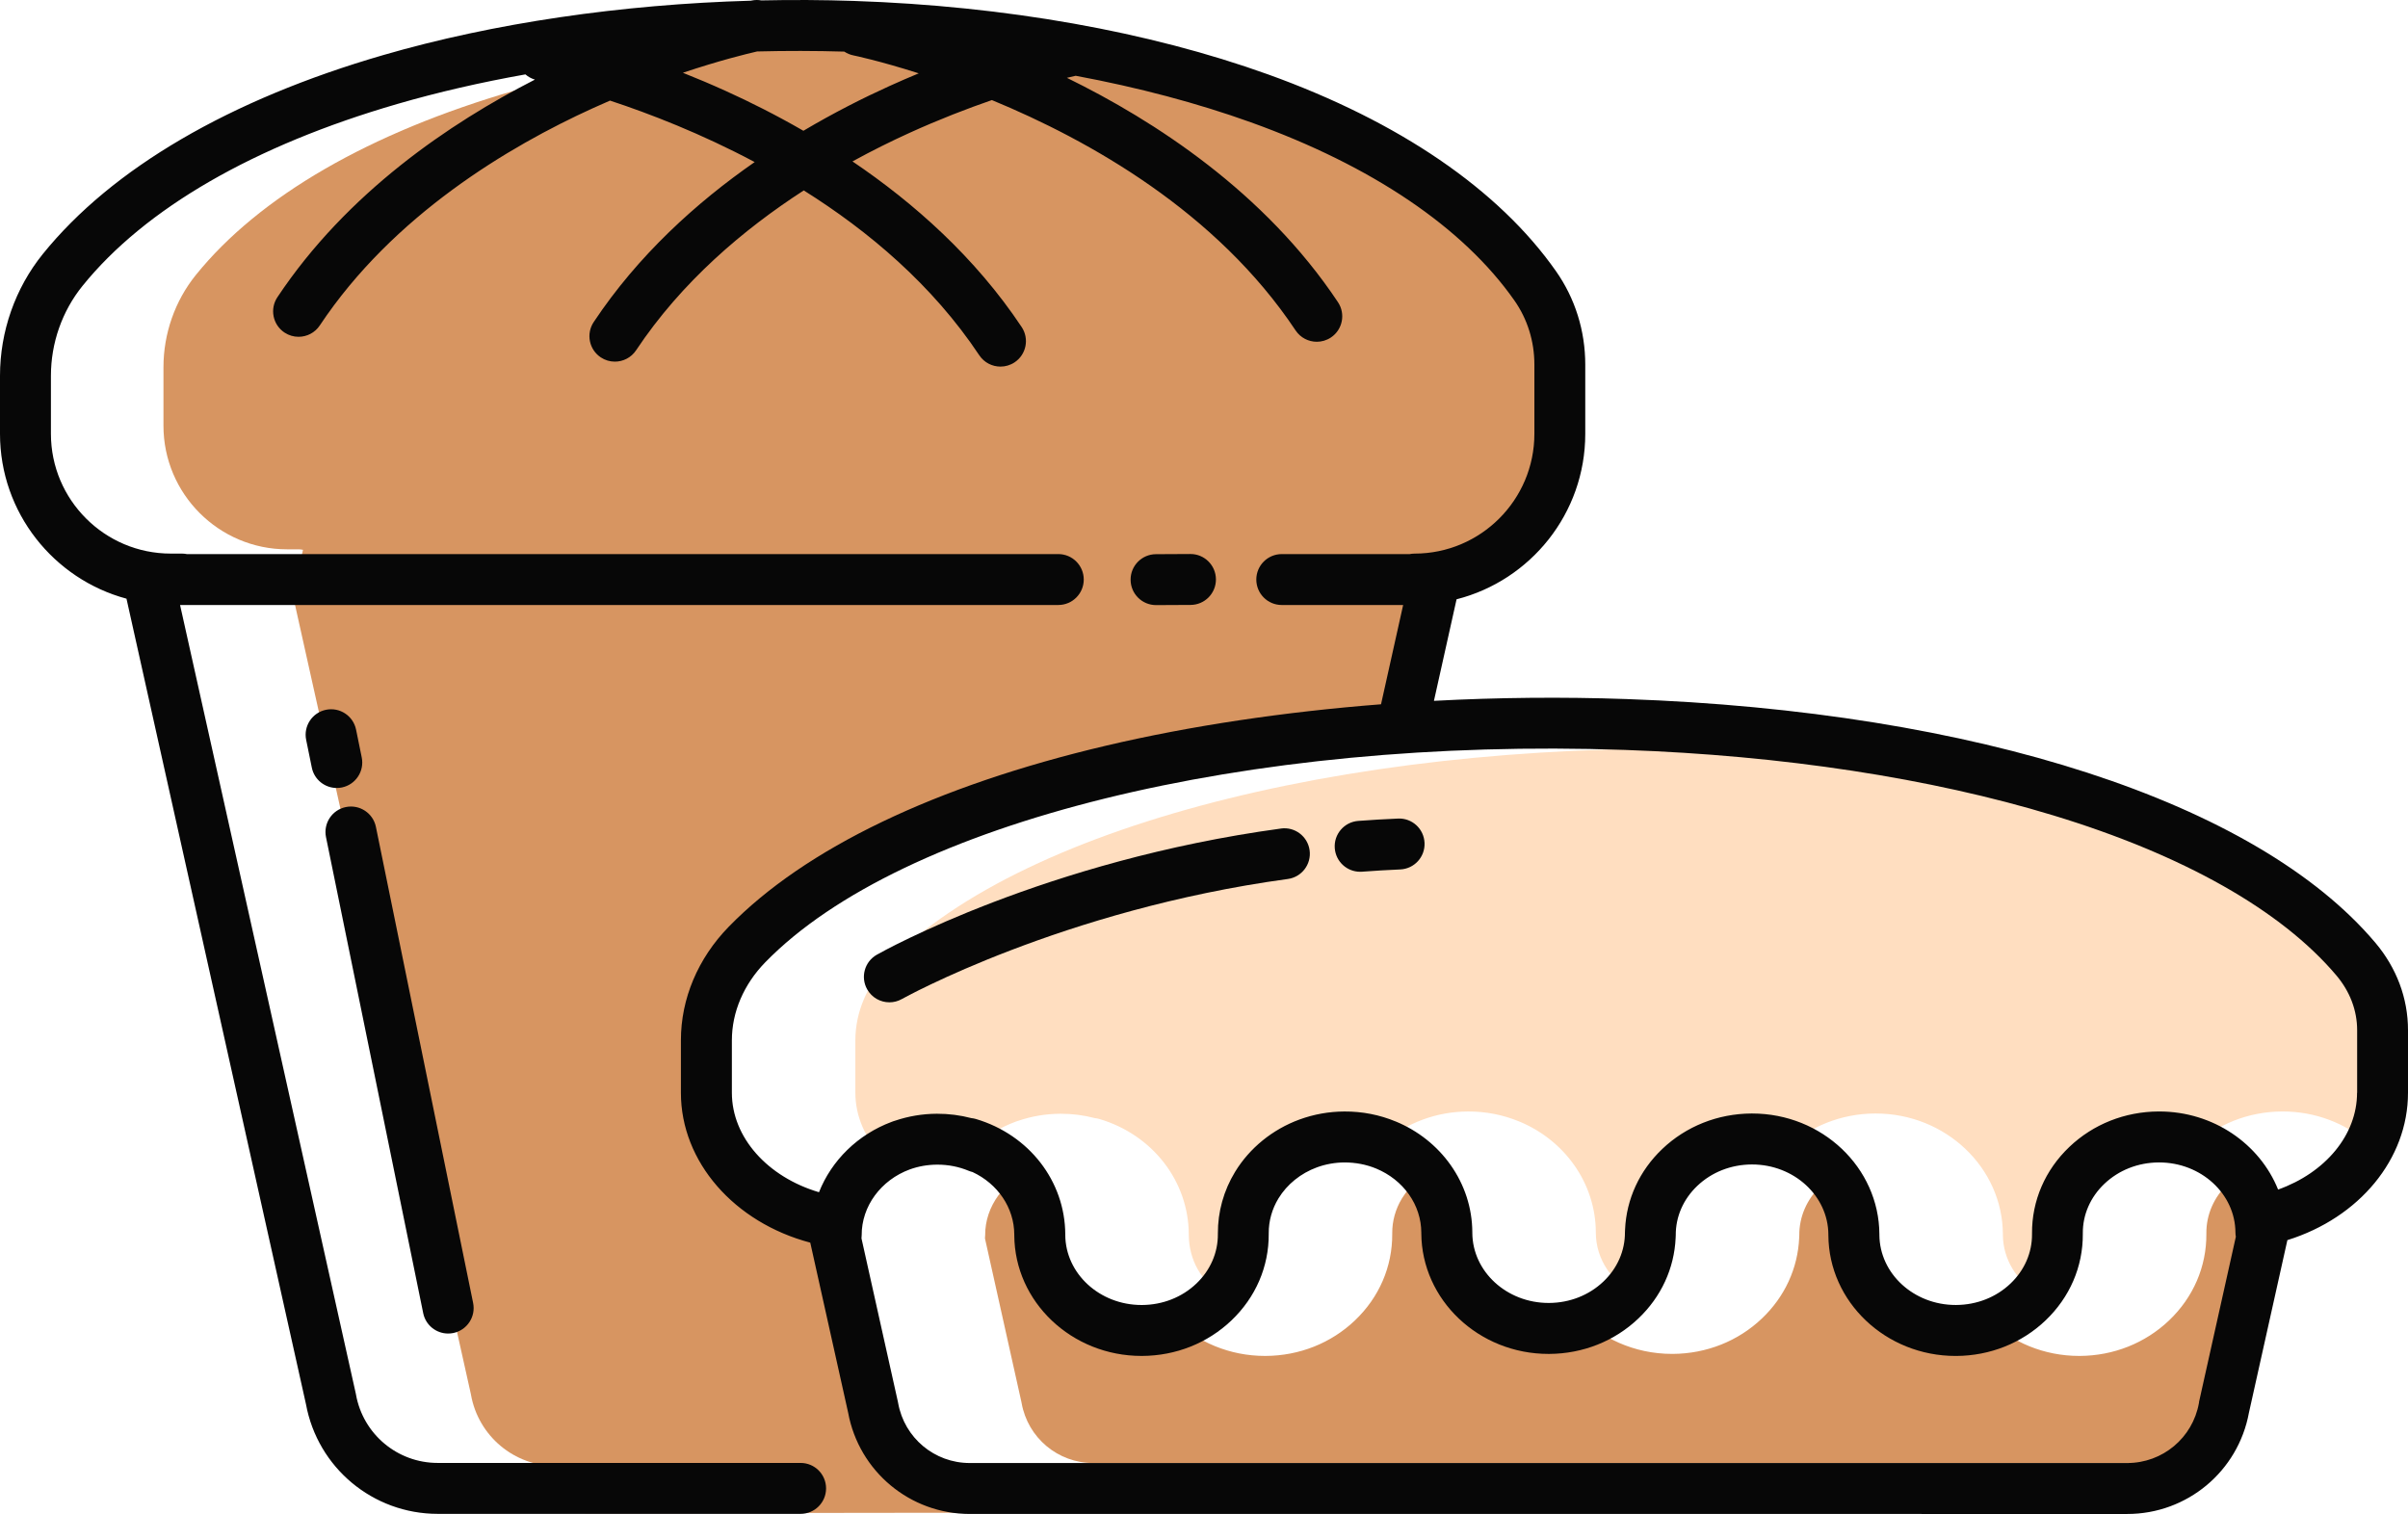 <svg xmlns="http://www.w3.org/2000/svg" width="1080" height="679.09" viewBox="0 0 1080 679.09"><g id="a"/><g id="b"><g id="c"><g id="d"><path d="M991.34 656.25H490.32c-15.82.0-29.32-11.3-32.11-26.86-.03-.16-.06-.31-.09-.47l-16.36-73.44c.05-.47.09-.94.09-1.42-.07-12.94 8.61-24.76 21.63-29.53 3.87-1.39-4.69 79.01 63.23 67.4 10.36 10.04 24.77 16.27 40.65 16.27.1.0.2.0.3.0 15.12-.08 29.33-5.73 40.02-15.91 10.88-10.36 16.83-24.14 16.74-38.81.0-.06.0-.11.0-.17.0-.05.0-.11.0-.16-.03-5.47 1.48-10.87 4.37-15.61 3.86-6.32 9.99-11.27 17.26-13.93h0c3.94-1.44 12.05 47.99 12.09 54.09.0.06 22.61 25.38 48.93 11.06 10.47 11.36 25.81 18.53 42.86 18.53.1.0.2.0.3.0 15.12-.08 29.33-5.72 40.02-15.91 10.22-9.73 16.08-22.47 16.69-36.14.04-.39.06-.78.05-1.18-.05-8.3 3.38-16.17 9.65-22.14 6.46-6.15 15.47 68.85 75.36 60.16 10.35 9.95 24.69 16.12 40.5 16.12.1.0.2.0.3.0 15.12-.08 29.33-5.73 40.02-15.91 10.88-10.36 16.83-24.14 16.74-38.81.0-.06.0-.11.0-.17.0-.05.0-.11.0-.16-.05-8.31 3.38-16.17 9.65-22.14 16.1.54 7.91 125.24-7.9 125.24z" fill="#d79561"/><path d="M1061.94 512.52c-10.11-8.68-23.49-13.97-38.12-13.97-.1.0-.2.0-.3.0-15.12.08-29.33 5.72-40.02 15.91-4.39 4.18-28.04-3.1-40.26 9.58-18.08 18.76-25.89 58.24-29.05 56.38-9.49-5.58-15.82-15.36-15.88-26.49.0-.06.0-.11.0-.17.0-.05.0-.11.0-.16-.17-29.91-25.74-54.14-57.06-54.14-.1.0-.2.0-.3.0-15.12.08-29.33 5.73-40.02 15.91-5.14 4.9-36.68.49-47 16.63-10.19 15.92-15.35 51.07-20.18 48.66-10.66-5.31-17.94-15.7-18.01-27.64.0-.06.0-.11.0-.17.0-.06.0-.11.0-.16-.06-10.82-3.44-21.25-9.77-30.18-6.08-8.58-14.55-15.3-24.48-19.43h-.02c-7.3-3.04-15.09-4.56-23.09-4.52-6.93.03-13.7 1.24-20.13 3.59h0c-7.23 2.65-13.81 6.69-19.32 11.8-3.72 3.45-39.43 8.31-39.43 8.37.0.06-28.04 59.19-31.16 57.68-9.64-4.65-15.1-15.21-15.16-26.06.0-.06.0-.11.0-.17.0-.05.0-.11.0-.16-.13-23.81-16.22-44.58-40.04-51.67-.7-.21-1.39-.34-2.09-.41-5-1.31-10.17-1.98-15.48-1.96-6.47.03-12.79 1.1-18.82 3.15-.18.05-.36.1-.54.16-.22.08-.43.16-.64.24-.04.02-.09.03-.13.04-.03.01-.06.03-.1.04-6.48 2.42-12.32 5.91-17.32 10.2-6.8 5.85-35.74 12.34-42.57 5.03-7.45-7.99-11.81-17.82-11.81-28.25v-23.55c0-12.65 5.32-25.08 14.98-34.99 61.31-62.91 216.23-101.18 385.52-95.25 70.68 2.48 133.84 16.92 187.17 38.48 130.14 52.61 97.34 143.38 90.67 137.66z" fill="#ffdec0"/><path d="M709.31 190.97c0 30.57-9.97 55.44-40.54 55.44-.72.0-1.42.08-2.1.22l-13.89 20.49-13.71 61.54-82.45 6.75-145.37 41.53-84.45 56.76v77.53l44.3 49.84 37.61 95.07 33.92 22.38-180.21.23-12.98-21.15c-18.82.0-34.88-13.44-38.2-31.96-.02-.14-.05-.28-.08-.42l-79.78-358.11 4.51-20.49c-.68-.14-1.38-.22-2.1-.22h-5.04c-30.57.0-55.44-24.87-55.44-55.44v-26.23c0-15.1 5.16-29.8 14.54-41.41 28.45-35.23 77.93-63.84 143.09-82.74 18.52-5.37 38.18-9.88 58.58-13.49 1.37 1.35 116.08-18.85 240.71 2.52 3.83-.98 6.49-1.58 7.73-1.85 28.4 5.28 29 15.78 53.42 24.56 55.07 19.8 85.39 44.41 108.67 77.61 6.07 8.66 9.28 18.95 9.28 29.76v31.28z" fill="#d79561"/><g><path d="M189.81 589.02c1.1 5.41 5.86 9.14 11.18 9.14.76.0 1.53-.08 2.3-.23 6.18-1.26 10.17-7.29 8.91-13.48l-43.6-213.54c-1.26-6.18-7.3-10.17-13.48-8.91-6.18 1.26-10.17 7.29-8.91 13.48l43.6 213.54z" fill="#070707"/><path d="M153.33 353.22c6.18-1.26 10.17-7.29 8.91-13.48l-2.54-12.46c-1.26-6.18-7.29-10.17-13.48-8.91-6.18 1.26-10.17 7.3-8.91 13.48l2.54 12.46c1.1 5.41 5.86 9.14 11.18 9.14.76.0 1.53-.08 2.3-.23z" fill="#070707"/><path d="M518.56 271.42l15.43-.08c6.31-.03 11.4-5.18 11.36-11.48-.03-6.29-5.14-11.36-11.42-11.36h-.06l-15.43.08c-6.31.03-11.4 5.18-11.36 11.48.03 6.29 5.14 11.36 11.42 11.36h.06z" fill="#070707"/><path d="M1065.23 422.71c-53.19-62.84-178.69-103.64-335.72-109.15-28.79-1.01-57.81-.72-86.38.8l10.15-45.55c33.13-8.42 57.72-38.5 57.72-74.22v-31.03c0-15.18-4.54-29.67-13.12-41.91-25.66-36.59-70.33-67.12-129.16-88.28C515.18 14.12 450.97 2.72 383.03.42c-13.84-.47-27.72-.54-41.56-.24-1.37-.25-2.81-.25-4.26.04-.07.01-.23.05-.43.09-58.17 1.65-115.4 10.03-164.85 24.38C103.03 44.67 50.22 75.53 19.21 113.93 6.82 129.27.0 148.67.0 168.57v26.02c0 35.36 24.1 65.18 56.73 73.95l80.49 361.27c5.24 28.54 30.05 49.23 59.09 49.23h162.77c6.31.0 11.42-5.11 11.42-11.42s-5.11-11.42-11.42-11.42H196.31c-18.05.0-33.47-12.9-36.65-30.67-.03-.16-.06-.31-.09-.47L80.76 271.37H474.65c6.31.0 11.42-5.11 11.42-11.42s-5.11-11.42-11.42-11.42H83.77c-.71-.14-1.45-.22-2.2-.22h-5c-29.63.0-53.73-24.1-53.73-53.73v-26.02c0-14.69 5.02-28.99 14.14-40.29 28.05-34.74 76.92-62.98 141.31-81.66 18.14-5.26 37.39-9.69 57.37-13.24 1.2 1.05 2.64 1.86 4.25 2.34-38.19 19.5-84.33 50.75-115.5 97.61-3.49 5.25-2.07 12.34 3.18 15.84 1.95 1.29 4.14 1.91 6.32 1.91 3.69.0 7.32-1.79 9.52-5.1 32.91-49.46 84.79-80.3 122.52-97.46 2.58-1.17 5.14-2.3 7.65-3.39 17.64 5.81 40.72 14.71 64.88 27.57-26.19 18.21-52.26 41.79-72.2 71.77-3.49 5.25-2.07 12.34 3.18 15.84 1.95 1.3 4.14 1.91 6.32 1.91 3.69.0 7.32-1.79 9.52-5.1 20.4-30.67 48.1-54.17 75.2-71.7 29.02 18.2 57.7 42.36 78.71 73.93 2.2 3.31 5.82 5.1 9.52 5.1 2.17.0 4.37-.62 6.32-1.91 5.25-3.49 6.68-10.58 3.18-15.84-20.88-31.38-48.46-55.75-75.88-74.29 8.91-4.89 17.51-9.13 25.47-12.75 13.44-6.11 26.08-10.97 37.06-14.76 43.85 18.1 100.87 50.22 136.2 103.31 2.2 3.31 5.82 5.1 9.52 5.1 2.17.0 4.37-.62 6.32-1.91 5.25-3.49 6.68-10.58 3.18-15.84-32.85-49.37-82.31-81.42-121.58-100.64 1.77-.43 3.1-.73 3.95-.92 28.02 5.23 54.45 12.21 78.55 20.87 54.38 19.55 95.25 47.18 118.19 79.9 5.87 8.37 8.98 18.33 8.98 28.8v31.03c0 29.63-24.1 53.73-53.73 53.73-.75.0-1.49.08-2.2.22h-57.37c-6.31.0-11.42 5.11-11.42 11.42s5.11 11.42 11.42 11.42h54.44l-9.92 44.53c-43.5 3.39-85.46 9.65-123.4 18.58-76.42 17.99-134.91 46.06-169.15 81.2-13.84 14.2-21.46 32.29-21.46 50.93v23.55c0 31.01 23.94 58.19 58.02 67.22l16.99 76.27c4.85 26.34 27.75 45.43 54.55 45.43H954.11c26.8.0 49.71-19.09 54.55-45.43l17.24-77.4c32.21-10.04 54.1-36.32 54.1-66.09v-28.09c0-14.35-5.11-27.96-14.77-39.38zM398.88 38.61c-11.84 5.37-24.98 12.01-38.55 20.05-12.21-7.05-24.01-12.96-34.74-17.82-6.67-3.02-13.13-5.75-19.31-8.2 16.43-5.51 28.62-8.49 33.29-9.56 13.01-.33 26.08-.31 39.11.07 1.21.8 2.58 1.4 4.09 1.7.39.08 11.77 2.44 29.29 8.05-4.29 1.78-8.69 3.68-13.19 5.72zm587.43 590.3c-.03.15-.07.31-.09.47-2.79 15.57-16.3 26.86-32.11 26.86H434.94c-15.82.0-29.32-11.3-32.11-26.86-.03-.16-.06-.31-.09-.47l-16.36-73.44c.05-.47.09-.94.09-1.42-.07-12.94 8.61-24.76 21.63-29.53 3.87-1.39 7.96-2.1 12.16-2.12.06.0.12.0.19.0 4.89.0 9.62.93 14.03 2.77.56.23 1.13.41 1.71.55 11.32 5.29 18.66 16.01 18.72 28.01.0.06.0.11.0.17.0.06.0.11.0.16.17 29.91 25.74 54.14 57.06 54.14.1.0.2.0.3.0 15.12-.08 29.33-5.73 40.02-15.91 10.88-10.36 16.83-24.14 16.74-38.81.0-.06.0-.11.0-.17.0-.05.0-.11.0-.16-.03-5.47 1.48-10.87 4.37-15.61 3.86-6.32 9.99-11.27 17.26-13.93h0c3.94-1.44 8.12-2.18 12.4-2.2 4.92.01 9.74.91 14.21 2.77h0c5.97 2.49 11.03 6.48 14.63 11.56 3.6 5.08 5.52 10.99 5.56 17.09.0.06.0.11.0.17.0.06.0.11.0.17.17 29.91 25.74 54.14 57.06 54.13.1.0.2.0.3.0 15.12-.08 29.33-5.72 40.02-15.91 10.22-9.73 16.08-22.47 16.69-36.14.04-.39.06-.78.05-1.18-.05-8.3 3.38-16.17 9.65-22.14 6.46-6.15 15.12-9.56 24.39-9.61.06.0.12.0.19.0 18.79.0 34.12 14.06 34.22 31.42.0.06.0.11.0.17.0.06.0.11.0.16.17 29.91 25.74 54.14 57.06 54.14.1.0.2.0.3.0 15.12-.08 29.33-5.73 40.02-15.91 10.88-10.36 16.83-24.14 16.74-38.81.0-.06.0-.11.0-.17.0-.05.0-.11.0-.16-.05-8.31 3.38-16.17 9.65-22.14 6.46-6.15 15.12-9.56 24.39-9.61.06.0.13.0.19.0 18.79.0 34.12 14.06 34.22 31.42.0.66.08 1.3.18 1.92l-16.53 74.18zm70.84-138.74c0 18.88-14.19 35.84-35.41 43.41-8.22-20.47-29.03-35.03-53.31-35.03-.1.0-.2.0-.3.0-15.12.08-29.33 5.72-40.02 15.91-10.88 10.36-16.83 24.14-16.74 38.81.0.06.0.11.0.17.0.06.0.11.0.16.05 8.31-3.38 16.17-9.65 22.14-6.46 6.15-15.12 9.56-24.39 9.61-.06.0-.13.0-.19.0-18.79.0-34.12-14.06-34.22-31.42.0-.06.0-.11.0-.17.0-.05.0-.11.0-.16-.17-29.91-25.74-54.14-57.06-54.14-.1.0-.2.0-.3.0-15.12.08-29.33 5.73-40.02 15.91-10.22 9.73-16.08 22.48-16.69 36.14-.04.39-.06.78-.05 1.18.05 8.3-3.38 16.17-9.65 22.14-6.46 6.15-15.12 9.56-24.39 9.61-.06.0-.12.0-.19.0-18.79.0-34.12-14.06-34.22-31.42.0-.06.0-.11.0-.17.0-.06.0-.11.0-.16-.06-10.82-3.44-21.25-9.77-30.18-6.08-8.58-14.55-15.3-24.48-19.43h-.02c-7.3-3.04-15.09-4.56-23.09-4.52-6.93.03-13.7 1.24-20.13 3.59h0c-12.11 4.43-22.39 12.78-28.92 23.5-5.1 8.36-7.76 17.91-7.71 27.63.0.06.0.11.0.17.0.06.0.11.0.16.05 8.3-3.38 16.17-9.65 22.14-6.46 6.15-15.12 9.56-24.38 9.61-.06.0-.13.0-.19.0-18.79.0-34.12-14.06-34.22-31.42.0-.06.0-.11.0-.17.0-.05.0-.11.0-.16-.13-23.81-16.22-44.58-40.04-51.67-.7-.21-1.39-.34-2.09-.41-5-1.31-10.17-1.98-15.48-1.96-6.47.03-12.79 1.1-18.82 3.15-.18.05-.36.1-.54.16-.22.08-.43.16-.64.24-.04.02-.09.03-.13.04-.03.01-.06.03-.1.04-15.29 5.7-27 17.38-32.62 31.57-23.07-6.82-39.07-24.6-39.07-44.6v-23.55c0-12.65 5.32-25.08 14.98-34.99 61.31-62.91 216.23-101.18 385.52-95.25 70.68 2.48 137.14 12.63 192.18 29.37 58.31 17.73 102.2 42.53 126.9 71.72 6.13 7.24 9.36 15.75 9.36 24.62v28.09z" fill="#070707"/><path d="M627.03 367.17c-5.91.25-11.92.6-17.85 1.05-6.29.48-11 5.96-10.53 12.25.46 6 5.46 10.56 11.38 10.56.29.0.58-.01.88-.03 5.68-.43 11.42-.77 17.08-1.01 6.3-.26 11.2-5.59 10.93-11.89-.26-6.3-5.54-11.21-11.89-10.93z" fill="#070707"/><path d="M574.51 371.64c-105.51 14.37-178.2 54.87-181.24 56.59-5.49 3.1-7.43 10.06-4.33 15.55 2.1 3.72 5.97 5.81 9.96 5.81 1.9.0 3.82-.47 5.59-1.47.71-.4 72.15-40.1 173.1-53.85 6.25-.85 10.63-6.61 9.78-12.86-.85-6.25-6.62-10.64-12.86-9.78z" fill="#070707"/></g></g></g></g></svg>